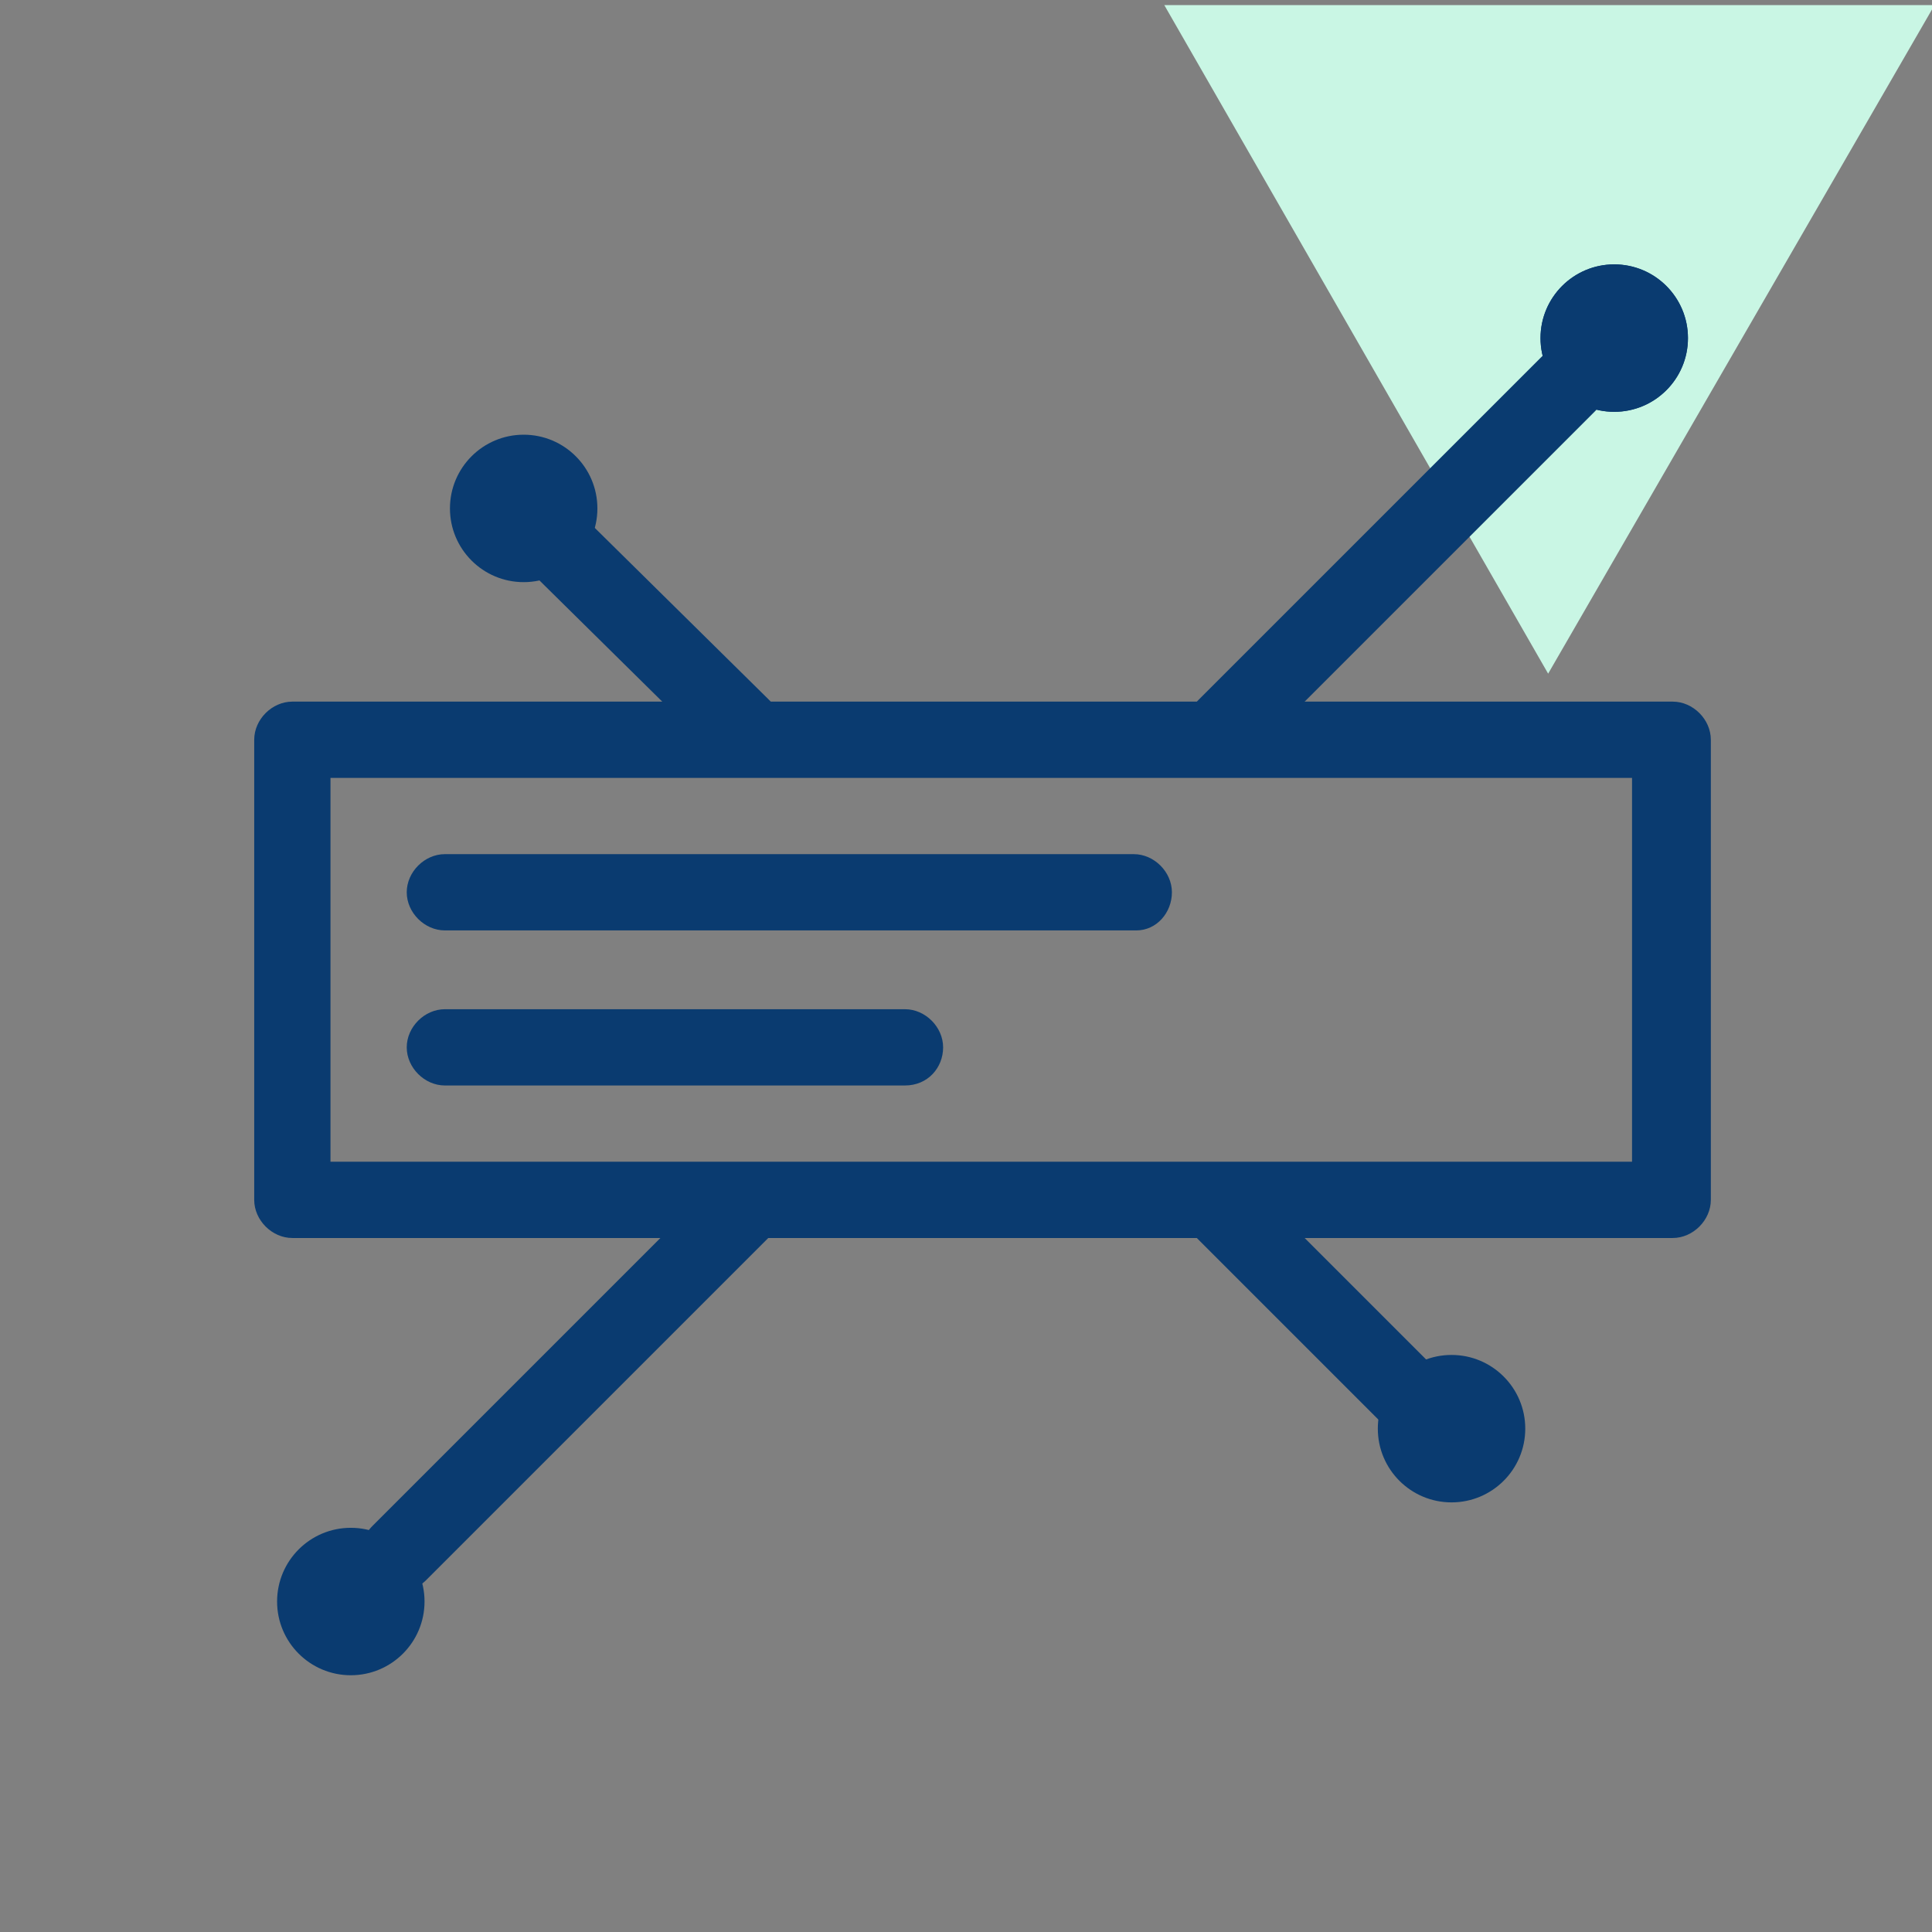 <?xml version="1.0" encoding="utf-8"?>
<!-- Generator: Adobe Illustrator 26.0.1, SVG Export Plug-In . SVG Version: 6.00 Build 0)  -->
<svg version="1.1" id="Layer_1" xmlns="http://www.w3.org/2000/svg" xmlns:xlink="http://www.w3.org/1999/xlink" x="0px" y="0px"
	 viewBox="0 0 76 76" style="enable-background:new 0 0 76 76;" xml:space="preserve">
<rect x="0" y="0" width="76" height="76" fill="#808080" stroke="none"/>
<style type="text/css">
	.st0{fill-rule:evenodd;clip-rule:evenodd;fill:#0A3B70;}
	.st1{fill:#C9F6E4;}
	.st2{fill:none;stroke:#0A3B70;stroke-width:3;stroke-linecap:round;stroke-miterlimit:10;}
</style>
<path class="st0" d="M13,45.7h51.2V30.6H13V45.7z M65.8,48.7H11.5c-0.8,0-1.5-0.7-1.5-1.5V29.1c0-0.8,0.7-1.5,1.5-1.5h54.3
	c0.8,0,1.5,0.7,1.5,1.5v18.1C67.3,48,66.6,48.7,65.8,48.7z"/>
<path class="st0" d="M35.6,42.7H17.5c-0.8,0-1.5-0.7-1.5-1.5s0.7-1.5,1.5-1.5h18.1c0.8,0,1.5,0.7,1.5,1.5S36.5,42.7,35.6,42.7z"/>
<path class="st0" d="M44.7,36.6H17.5c-0.8,0-1.5-0.7-1.5-1.5s0.7-1.5,1.5-1.5h27.1c0.8,0,1.5,0.7,1.5,1.5S45.5,36.6,44.7,36.6z"/>
<polygon class="st1" points="45.8,0.2 60.9,26.5 76.1,0.2 "/>
<line class="st2" x1="48.2" y1="28.6" x2="61.7" y2="15.1"/>
<line class="st2" x1="15.7" y1="61.1" x2="29.2" y2="47.6"/>
<line class="st2" x1="21.6" y1="21.1" x2="29.2" y2="28.6"/>
<line class="st2" x1="48.2" y1="47.7" x2="55.7" y2="55.2"/>
<circle class="st0" cx="20.6" cy="20" r="2.9"/>
<circle class="st0" cx="63.5" cy="13.3" r="2.9"/>
<circle class="st0" cx="63.5" cy="13.3" r="2.9"/>
<circle class="st0" cx="13.8" cy="63" r="2.9"/>
<circle class="st0" cx="57.1" cy="56.2" r="2.9"/>
</svg>
